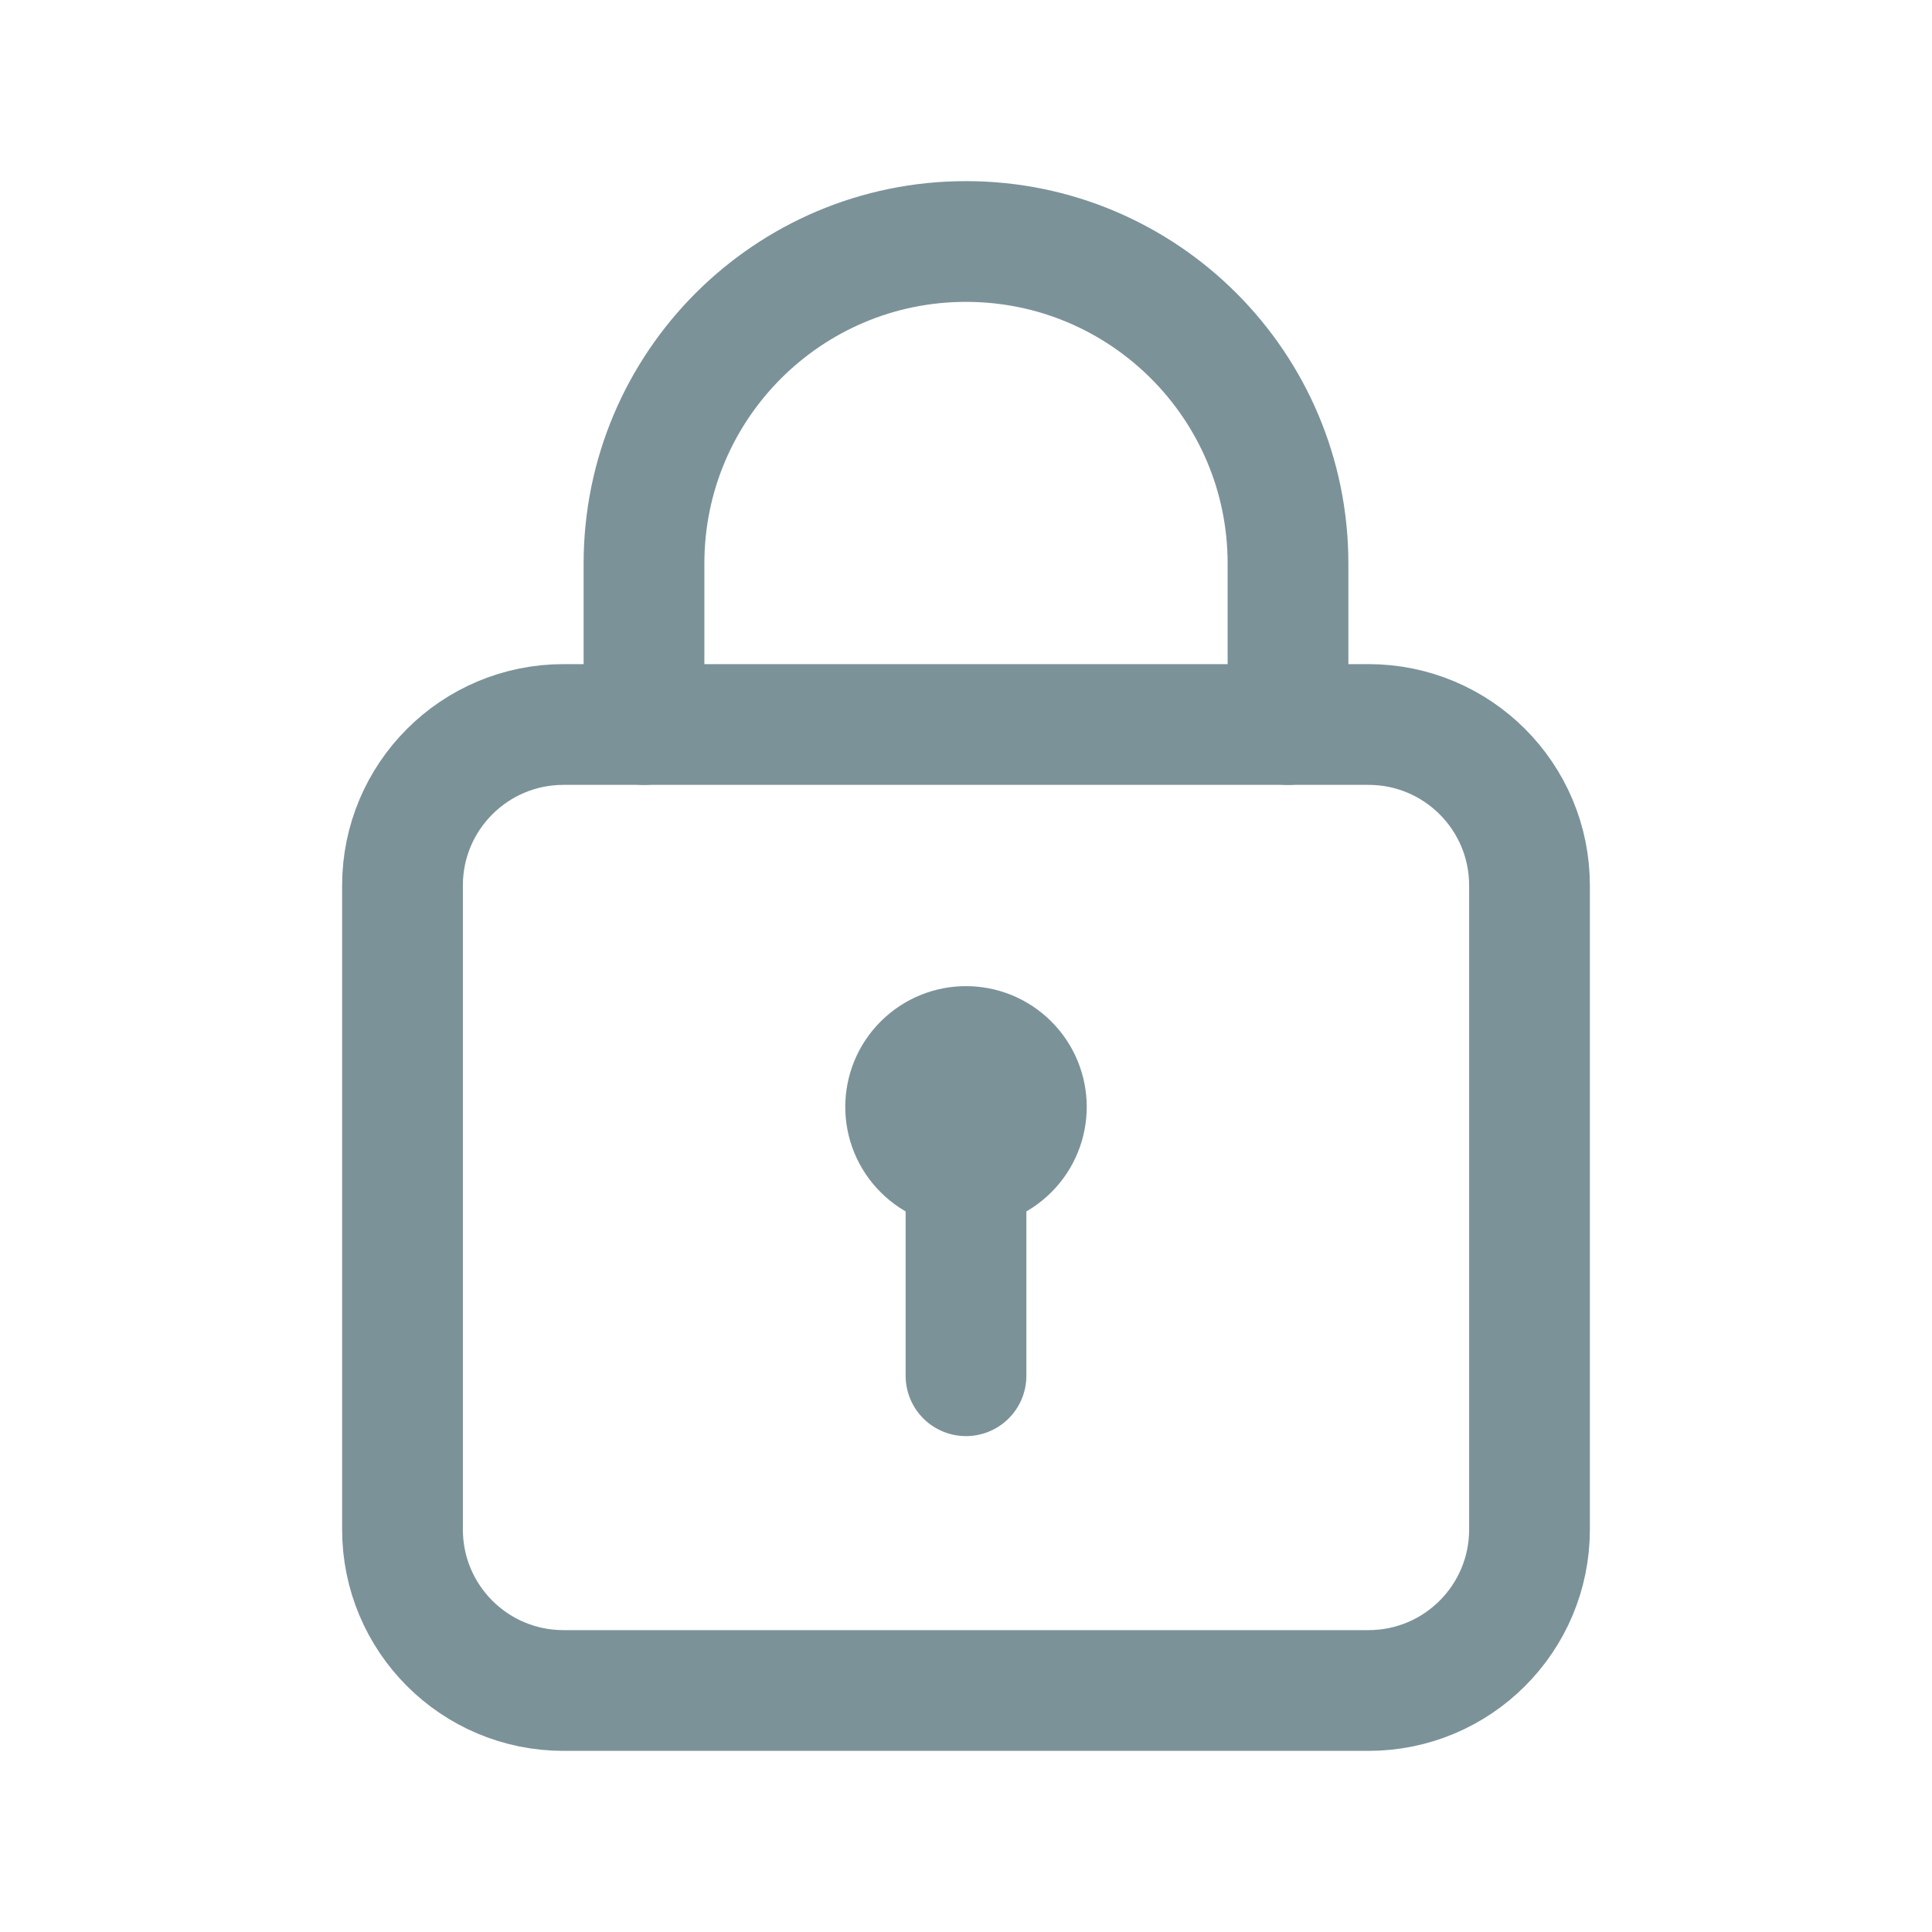 <svg width="24" height="24" viewBox="0 0 24 24" fill="none" xmlns="http://www.w3.org/2000/svg">
<path d="M17 21H7C5.895 21 5 20.105 5 19V11C5 9.895 5.895 9 7 9H17C18.105 9 19 9.895 19 11V19C19 20.105 18.105 21 17 21Z" stroke="#7C9299" stroke-width="1.5" stroke-linecap="round" stroke-linejoin="round"/>
<path d="M12 17.09V14.5" stroke="#7C9299" stroke-width="1.5" stroke-linecap="round" stroke-linejoin="round"/>
<path d="M12.53 13.22C12.823 13.513 12.823 13.988 12.53 14.28C12.237 14.573 11.763 14.573 11.47 14.28C11.177 13.988 11.177 13.513 11.47 13.22C11.763 12.927 12.237 12.927 12.53 13.22Z" stroke="#7C9299" stroke-width="1.5" stroke-linecap="round" stroke-linejoin="round"/>
<path d="M8 9V7C8 4.791 9.791 3 12 3C14.209 3 16 4.791 16 7V9" stroke="#7C9299" stroke-width="1.5" stroke-linecap="round" stroke-linejoin="round"/>
</svg>
